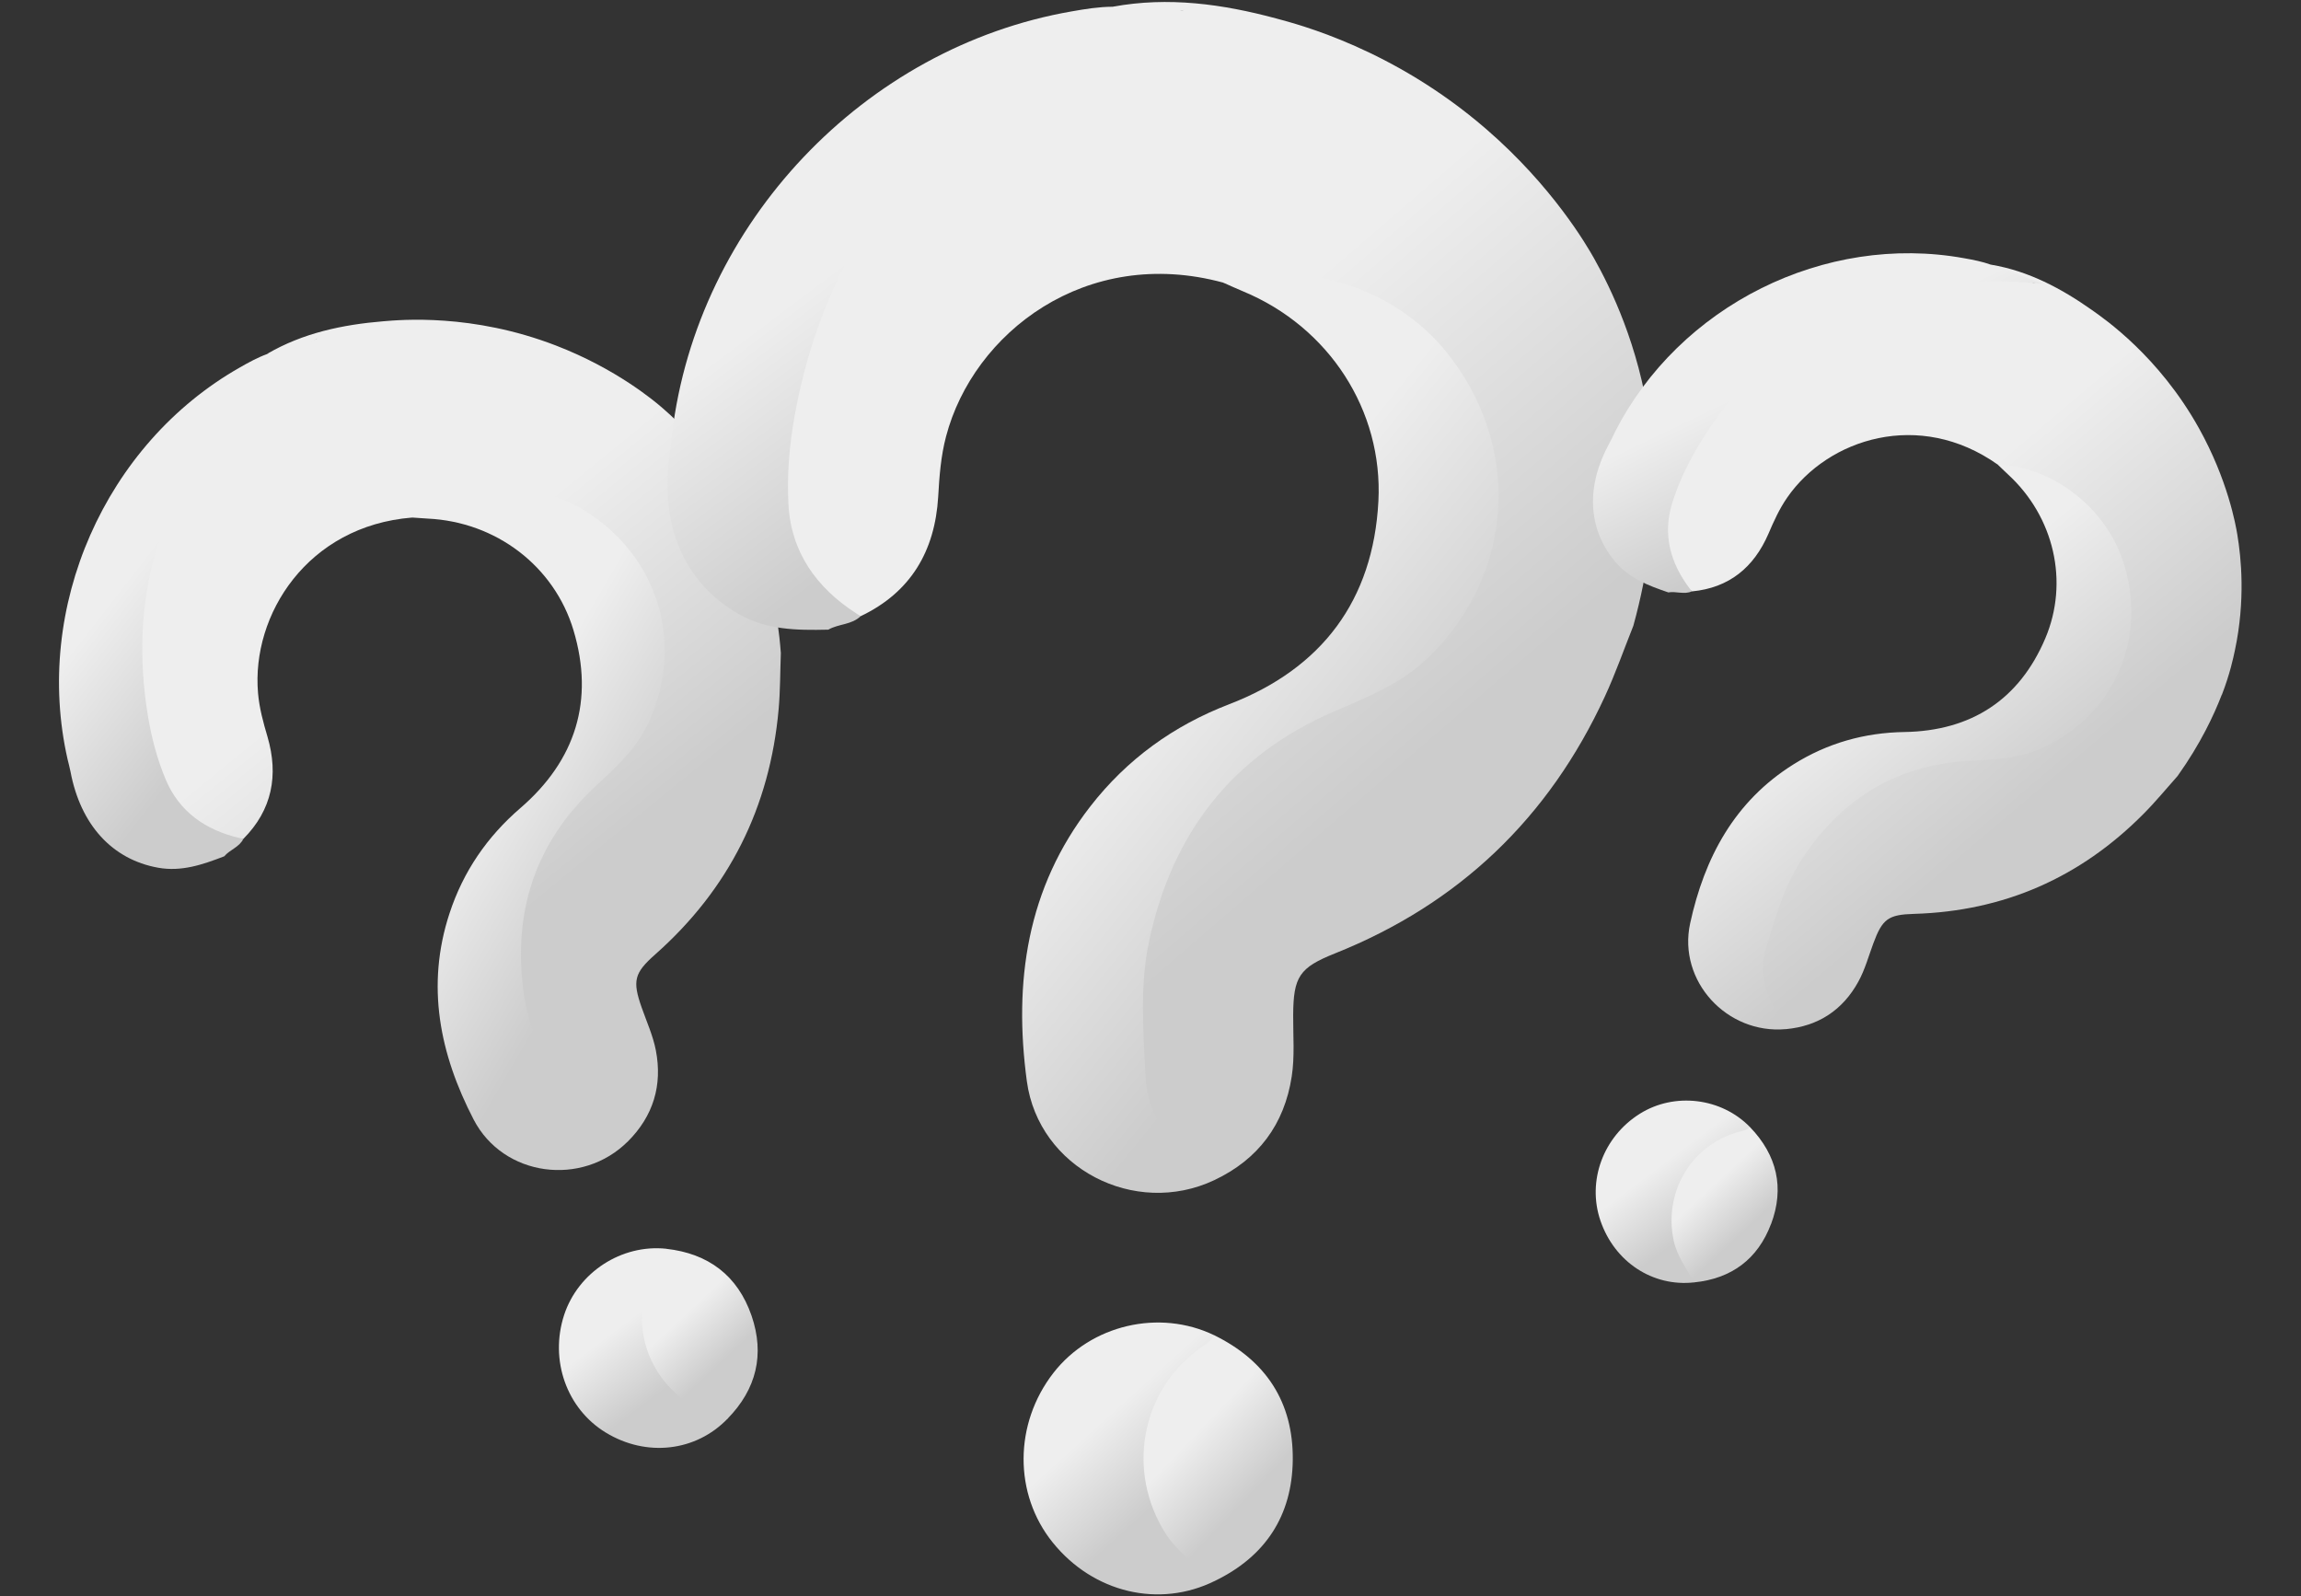 <svg width="578" height="401" viewBox="0 0 578 401" fill="none" xmlns="http://www.w3.org/2000/svg">
<rect x="0" y="0" width="578" height="401" fill="#333333" stroke="none"/>
<g clip-path="url(#clip0_128_430)">
<path d="M191.235 139.105C193.106 144.693 195.343 153.135 196.143 164.051C195.966 168.755 196.007 173.472 195.587 178.163C193.391 202.769 183.116 223.324 164.626 239.705C159.312 244.409 158.811 246.339 161.196 253.109C162.444 256.671 164.043 260.179 164.748 263.849C166.442 272.631 164.097 280.353 157.699 286.742C157.292 286.702 156.886 286.661 156.506 286.606C148.305 285.56 142.015 281.169 138.654 273.746C133.95 263.36 129.693 252.688 129.748 240.834C129.829 223.283 135.956 208.356 148.983 196.665C157.591 188.943 164.179 180.365 165.453 168.47C167.08 153.434 162.172 140.981 150.108 131.927C137.271 122.289 123.241 121.052 108.655 127.876C107.652 128.352 106.649 128.787 105.632 129.195C104.927 129.48 104.195 129.752 103.463 130.011C77.261 132.118 63.109 154.399 64.817 174.098C65.142 177.891 66.132 181.48 67.202 185.096C70.008 194.734 68.382 203.421 61.13 210.722C60.709 210.749 60.303 210.749 59.896 210.722C52.766 210.613 47.682 206.562 43.616 201.069C38.329 193.932 36.553 185.3 35.577 176.79C31.375 140.356 44.05 110.965 73.18 88.737C73.926 88.167 74.726 87.664 75.539 87.174C76.949 86.331 78.44 85.679 79.565 85.094C79.633 85.053 79.701 85.026 79.755 84.985L79.646 85.026C76.23 86.29 72.923 89.023 68.734 89.023C68.206 89.023 67.663 88.982 67.108 88.887C76.108 83.626 86.099 81.546 96.252 80.703C100.644 80.336 118.564 78.678 139.575 86.766C154.839 92.639 164.45 100.782 166.497 102.563C171.241 106.682 179.659 114.88 186.233 127.414C187.182 129.236 189.365 133.369 191.276 139.092L191.235 139.105Z" fill="url(#paint0_linear_128_430)"/>
<path d="M162.471 182.364C159.448 188.508 154.432 193.008 149.498 197.589C134.438 211.633 128.785 229.034 131.537 249.317C132.676 257.664 136.173 265.331 139.331 272.999C142.015 279.497 147.736 283.276 154.419 285.329C155.286 285.587 156.14 285.805 156.926 286.212C157.211 286.348 157.455 286.512 157.713 286.715C146.231 298.189 126.44 295.62 118.971 281.21C110.485 264.828 106.934 247.617 112.925 229.401C116.368 218.906 122.373 210.164 130.724 202.973C144.659 190.955 149.308 175.852 144.062 158.328C139.236 142.219 124.624 131.085 107.462 130.269C106.134 130.201 104.805 130.092 103.463 129.997C103.843 129.712 104.236 129.426 104.616 129.154C116.504 120.835 133.855 120.332 146.584 128.094C165.616 139.69 172.298 162.366 162.484 182.364H162.471Z" fill="url(#paint1_linear_128_430)"/>
<path d="M81.476 83.721C80.988 84.061 80.514 84.415 80.026 84.754C79.904 84.85 79.768 84.958 79.633 85.04C79.606 85.067 79.579 85.081 79.552 85.108C72.34 90.274 65.413 95.698 59.53 102.359C39.834 124.654 32.297 150.484 37.177 179.944C38.072 185.381 39.508 190.724 41.583 195.713C44.985 203.897 51.654 208.519 60.113 210.491C60.452 210.572 60.791 210.654 61.13 210.722C60.113 212.802 57.754 213.413 56.344 215.085L56.25 215.126C50.909 217.179 45.595 219.028 39.671 217.954C28.19 215.874 20.246 207.228 17.711 193.837C17.508 192.79 17.223 191.771 16.979 190.738C8.304 152.591 26.387 111.522 60.276 92.286C62.499 91.022 64.708 89.798 67.108 88.928L81.49 83.748L81.476 83.721Z" fill="url(#paint2_linear_128_430)"/>
<path d="M182.75 356.374C174.793 364.639 162.349 366.066 152.155 359.84C142.327 353.845 138.003 341.61 141.717 330.272C145.242 319.573 156.127 312.504 167.337 313.673C168.245 315.318 167.134 316.528 166.361 317.724C156.547 332.814 165.846 350.963 180.161 354.362C181.218 354.606 182.682 354.688 182.763 356.374H182.75Z" fill="url(#paint3_linear_128_430)"/>
<path d="M188.782 330.476C192.13 340.21 190.015 348.965 182.75 356.374C178.819 354.77 174.63 353.9 171.133 351.14C160.654 342.915 158.079 328.301 165.453 317.181C166.198 316.066 167.134 315.087 167.337 313.687C177.924 314.856 185.298 320.403 188.782 330.476Z" fill="url(#paint4_linear_128_430)"/>
<path d="M415.404 123.026C415.243 131.04 414.246 142.862 410.287 157.198C407.912 163.138 405.801 169.196 403.118 174.989C389.057 205.455 366.508 227.04 335.352 239.48C326.409 243.053 324.884 245.302 324.84 255.051C324.811 260.183 325.251 265.402 324.473 270.416C322.626 282.429 316.087 291.237 304.988 296.457C304.49 296.221 303.991 295.986 303.522 295.736C293.508 290.634 287.468 282.106 286.559 271.063C285.298 255.61 284.726 239.994 290.21 224.864C298.347 202.441 313.008 186.164 335.015 177.195C349.559 171.269 361.904 163.329 368.986 148.699C377.944 130.202 377.357 112.013 366.068 94.898C354.046 76.665 336.672 68.623 314.885 70.652C313.389 70.799 311.909 70.887 310.413 70.946C309.372 70.99 308.316 71.004 307.261 70.99C272.777 61.638 244.48 83.635 237.648 109.616C236.329 114.616 235.962 119.659 235.669 124.791C234.848 138.421 228.793 148.787 216.184 154.786C215.641 154.625 215.113 154.433 214.6 154.228C205.525 150.802 200.877 143.288 198.179 134.392C194.675 122.82 196.361 110.969 199 99.633C210.29 51.096 239.95 19.306 287.38 4.279C288.597 3.897 289.843 3.617 291.104 3.367C293.288 2.941 295.502 2.794 297.203 2.559C297.306 2.544 297.408 2.529 297.496 2.515H297.335C292.394 2.559 286.911 4.529 281.545 2.617C280.87 2.368 280.196 2.073 279.521 1.691C293.45 -0.897 307.188 1.029 320.559 4.632C326.35 6.19 350.028 12.307 373.208 32.319C390.04 46.846 398.617 61.697 400.42 64.902C404.613 72.357 411.621 86.723 414.304 105.779C414.686 108.543 415.58 114.836 415.404 123.026Z" fill="url(#paint5_linear_128_430)"/>
<path d="M358.811 165.138C352.14 171.607 343.651 175.063 335.25 178.651C309.548 189.693 294.359 209.352 288.611 236.568C286.251 247.773 287.219 259.198 287.746 270.446C288.201 279.989 293.802 287.458 301.411 293.163C302.393 293.898 303.405 294.56 304.211 295.442C304.505 295.751 304.754 296.074 304.988 296.457C285.049 305.852 260.901 293.457 257.94 271.593C254.582 246.729 257.91 223.07 273.906 202.529C283.113 190.693 294.799 182.268 308.756 176.901C332.083 167.932 344.941 150.758 346.246 125.923C347.433 103.088 333.842 82.135 312.246 73.181C310.574 72.49 308.932 71.725 307.261 70.99C307.877 70.799 308.507 70.608 309.123 70.446C328.139 65.27 350.571 72.607 363.297 88.384C382.342 111.969 380.524 144.067 358.811 165.138Z" fill="url(#paint6_linear_128_430)"/>
<path d="M300.297 1.691C299.52 1.911 298.743 2.132 297.965 2.338C297.76 2.397 297.54 2.47 297.335 2.514C297.291 2.529 297.247 2.544 297.203 2.558C285.606 5.852 274.273 9.602 263.702 15.424C228.309 34.892 206.844 64.461 199.616 104.396C198.282 111.763 197.666 119.262 198.047 126.599C198.663 138.641 205.085 147.611 214.996 154.021C215.392 154.286 215.788 154.536 216.184 154.786C213.926 156.977 210.627 156.683 208.061 158.168H207.915C200.144 158.344 192.505 158.256 185.409 154.168C171.671 146.228 165.455 131.51 168.343 113.204C168.563 111.778 168.666 110.337 168.827 108.896C175.176 56.095 217.093 11.881 269.244 2.853C272.66 2.25 276.047 1.706 279.521 1.691H300.297Z" fill="url(#paint7_linear_128_430)"/>
<path d="M305.179 397.103C291.221 404.029 274.654 400.118 264.449 387.472C254.611 375.283 254.685 357.639 264.625 344.846C274.023 332.775 291.192 328.746 304.988 335.392C305.399 337.921 303.42 338.95 301.88 340.126C282.424 354.918 286.016 382.414 302.774 393.339C304.021 394.148 305.853 394.912 305.179 397.103Z" fill="url(#paint8_linear_128_430)"/>
<path d="M324.737 366.74C324.576 380.738 317.861 390.972 305.179 397.104C300.883 393.251 295.928 390.208 292.702 385.061C283.055 369.725 286.442 349.831 300.971 338.995C302.437 337.906 304.079 337.083 304.988 335.392C318.008 341.759 324.899 352.243 324.737 366.74Z" fill="url(#paint9_linear_128_430)"/>
<path d="M558.1 174.51C556.155 179.54 552.811 186.769 547.015 194.904C544.155 198.109 541.43 201.45 538.396 204.48C522.518 220.478 503.322 228.899 480.794 229.557C474.33 229.743 472.843 230.811 470.577 236.96C469.376 240.189 468.459 243.592 466.812 246.573C462.886 253.727 456.731 257.789 448.532 258.521C448.272 258.261 448.012 258 447.777 257.726C442.625 252.187 440.767 245.405 442.736 238.226C445.486 228.178 448.718 218.18 455.653 209.896C465.945 197.612 478.937 190.718 494.901 190.147C505.452 189.762 515.063 187.601 522.902 180C532.81 170.386 536.612 158.761 533.417 145.347C530.011 131.051 520.884 121.959 506.666 118.208C505.688 117.96 504.734 117.674 503.78 117.364C503.112 117.152 502.443 116.917 501.774 116.668C482.144 102.795 459.22 110.147 448.941 124.977C446.959 127.834 445.572 130.927 444.21 134.106C440.556 142.527 434.352 147.669 425.014 148.551C424.704 148.328 424.419 148.079 424.147 147.831C419.205 143.571 417.991 137.758 418.326 131.51C418.772 123.388 422.561 116.295 426.822 109.75C445.102 81.705 471.134 68.477 504.536 69.943C505.39 69.98 506.245 70.092 507.099 70.228C508.573 70.464 510.01 70.887 511.137 71.123C511.211 71.135 511.273 71.147 511.335 71.16L511.236 71.123C508.103 70.005 504.189 69.992 501.241 67.546C500.87 67.235 500.511 66.887 500.176 66.49C509.564 68.067 517.8 72.464 525.416 77.83C528.711 80.152 542.26 89.48 552.316 107.477C559.611 120.543 561.617 131.896 562.013 134.342C562.955 140.018 564.082 150.712 561.394 163.369C561.01 165.207 560.118 169.38 558.125 174.522L558.1 174.51Z" fill="url(#paint10_linear_128_430)"/>
<path d="M512.685 188.023C506.988 190.569 500.833 190.793 494.702 191.116C475.94 192.147 461.833 201.064 451.95 216.913C447.888 223.446 445.869 230.886 443.628 238.102C441.721 244.238 443.541 250.249 447.046 255.602C447.492 256.298 447.987 256.944 448.297 257.689C448.408 257.95 448.495 258.211 448.557 258.509C433.807 259.838 421.41 246.436 424.555 231.942C428.147 215.46 435.677 201.288 450.501 192.01C459.034 186.657 468.348 184.036 478.392 183.875C495.185 183.601 507.248 175.727 513.775 160.338C519.769 146.191 516.004 129.821 504.412 119.177C503.52 118.357 502.653 117.488 501.762 116.643C502.195 116.668 502.641 116.693 503.062 116.73C516.264 117.848 528.736 127.672 533.157 140.577C539.77 159.866 531.25 179.726 512.697 188.011L512.685 188.023Z" fill="url(#paint11_linear_128_430)"/>
<path d="M513.267 71.284C512.722 71.247 512.19 71.209 511.645 71.16C511.496 71.16 511.347 71.147 511.211 71.123C511.174 71.123 511.149 71.123 511.112 71.123C503.037 70.526 495.012 70.278 486.999 71.507C460.174 75.631 439.826 89.343 426.091 112.892C423.552 117.239 421.447 121.835 419.998 126.555C417.62 134.305 419.614 141.447 424.407 147.794C424.593 148.054 424.791 148.303 424.976 148.551C423.044 149.408 421.026 148.464 419.069 148.812L418.982 148.775C414.028 147.086 409.235 145.272 405.693 141.049C398.845 132.864 398.3 122.133 404.319 111.24C404.789 110.396 405.186 109.501 405.619 108.632C421.756 76.749 458.378 58.516 493.39 64.863C495.681 65.272 497.947 65.707 500.152 66.502L513.267 71.296V71.284Z" fill="url(#paint12_linear_128_430)"/>
<path d="M425.534 322.126C415.131 323.281 405.57 316.984 402.028 306.638C398.609 296.664 402.709 285.536 411.923 279.76C420.629 274.308 432.395 275.724 439.59 283.114C439.268 284.803 437.782 285.002 436.544 285.387C420.865 290.231 416.815 308.426 424.89 319.195C425.497 319.99 426.475 320.896 425.546 322.126H425.534Z" fill="url(#paint13_linear_128_430)"/>
<path d="M444.866 307.47C441.547 316.276 434.958 321.182 425.546 322.126C423.713 318.698 421.286 315.63 420.431 311.643C417.855 299.732 424.568 287.945 436.234 284.467C437.411 284.12 438.637 283.983 439.603 283.126C446.365 290.156 448.309 298.366 444.879 307.482L444.866 307.47Z" fill="url(#paint14_linear_128_430)"/>
</g>
<defs>
<linearGradient id="paint0_linear_128_430" x1="113.945" y1="87.687" x2="213.039" y2="209.049" gradientUnits="userSpaceOnUse">
<stop offset="0.279" stop-color="#EEEEEE"/>
<stop offset="0.774" stop-color="#CCCCCC"/>
</linearGradient>
<linearGradient id="paint1_linear_128_430" x1="134.622" y1="128.698" x2="207.536" y2="171.053" gradientUnits="userSpaceOnUse">
<stop offset="0.279" stop-color="#EEEEEE"/>
<stop offset="0.774" stop-color="#CCCCCC"/>
</linearGradient>
<linearGradient id="paint2_linear_128_430" x1="47.526" y1="88.526" x2="111.39" y2="138.11" gradientUnits="userSpaceOnUse">
<stop offset="0.279" stop-color="#EEEEEE"/>
<stop offset="0.774" stop-color="#CCCCCC"/>
</linearGradient>
<linearGradient id="paint3_linear_128_430" x1="161.18" y1="315.338" x2="184.815" y2="346.623" gradientUnits="userSpaceOnUse">
<stop offset="0.279" stop-color="#EEEEEE"/>
<stop offset="0.774" stop-color="#CCCCCC"/>
</linearGradient>
<linearGradient id="paint4_linear_128_430" x1="175.512" y1="315.212" x2="196.382" y2="337.493" gradientUnits="userSpaceOnUse">
<stop offset="0.279" stop-color="#EEEEEE"/>
<stop offset="0.774" stop-color="#CCCCCC"/>
</linearGradient>
<linearGradient id="paint5_linear_128_430" x1="303.742" y1="11.07" x2="447.148" y2="177.517" gradientUnits="userSpaceOnUse">
<stop offset="0.279" stop-color="#EEEEEE"/>
<stop offset="0.774" stop-color="#CCCCCC"/>
</linearGradient>
<linearGradient id="paint6_linear_128_430" x1="315.464" y1="77.046" x2="426.157" y2="166.967" gradientUnits="userSpaceOnUse">
<stop offset="0.279" stop-color="#EEEEEE"/>
<stop offset="0.774" stop-color="#CCCCCC"/>
</linearGradient>
<linearGradient id="paint7_linear_128_430" x1="232.722" y1="7.281" x2="306.427" y2="105.15" gradientUnits="userSpaceOnUse">
<stop offset="0.279" stop-color="#EEEEEE"/>
<stop offset="0.774" stop-color="#CCCCCC"/>
</linearGradient>
<linearGradient id="paint8_linear_128_430" x1="280.767" y1="334.643" x2="314.056" y2="371.46" gradientUnits="userSpaceOnUse">
<stop offset="0.279" stop-color="#EEEEEE"/>
<stop offset="0.774" stop-color="#CCCCCC"/>
</linearGradient>
<linearGradient id="paint9_linear_128_430" x1="305.64" y1="337.596" x2="335.838" y2="366.344" gradientUnits="userSpaceOnUse">
<stop offset="0.279" stop-color="#EEEEEE"/>
<stop offset="0.774" stop-color="#CCCCCC"/>
</linearGradient>
<linearGradient id="paint10_linear_128_430" x1="489.307" y1="73.348" x2="582.097" y2="182.977" gradientUnits="userSpaceOnUse">
<stop offset="0.279" stop-color="#EEEEEE"/>
<stop offset="0.774" stop-color="#CCCCCC"/>
</linearGradient>
<linearGradient id="paint11_linear_128_430" x1="478.672" y1="121.713" x2="546.773" y2="205.387" gradientUnits="userSpaceOnUse">
<stop offset="0.279" stop-color="#EEEEEE"/>
<stop offset="0.774" stop-color="#CCCCCC"/>
</linearGradient>
<linearGradient id="paint12_linear_128_430" x1="455.643" y1="66.656" x2="488.314" y2="134.526" gradientUnits="userSpaceOnUse">
<stop offset="0.279" stop-color="#EEEEEE"/>
<stop offset="0.774" stop-color="#CCCCCC"/>
</linearGradient>
<linearGradient id="paint13_linear_128_430" x1="419.846" y1="278.092" x2="441.424" y2="306.7" gradientUnits="userSpaceOnUse">
<stop offset="0.279" stop-color="#EEEEEE"/>
<stop offset="0.774" stop-color="#CCCCCC"/>
</linearGradient>
<linearGradient id="paint14_linear_128_430" x1="432.96" y1="284.519" x2="452.023" y2="304.934" gradientUnits="userSpaceOnUse">
<stop offset="0.279" stop-color="#EEEEEE"/>
<stop offset="0.774" stop-color="#CCCCCC"/>
</linearGradient>
<clipPath id="clip0_128_430">
<rect width="578" height="400" fill="white" transform="translate(0 0.5)"/>
</clipPath>
</defs>
</svg>
